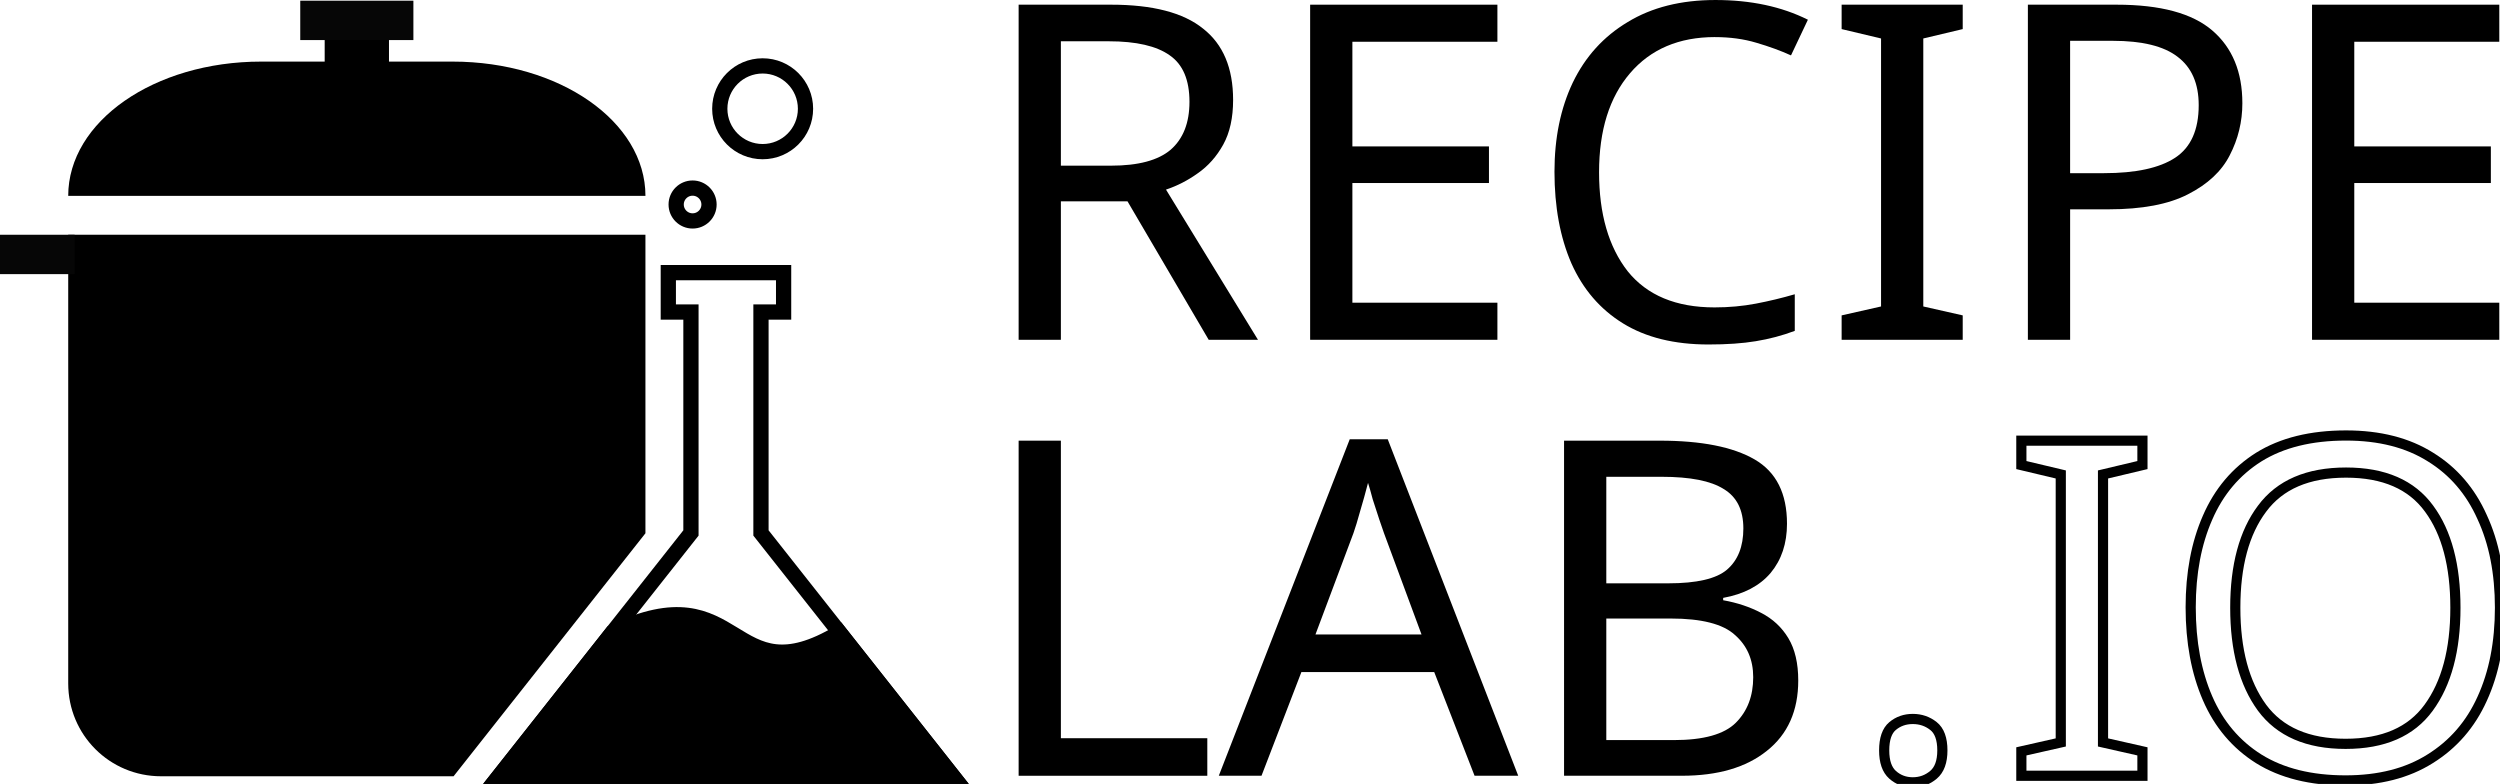 <?xml version="1.0" encoding="UTF-8" standalone="no"?>
<!-- Created with Inkscape (http://www.inkscape.org/) -->

<svg
   xmlns:dc="http://purl.org/dc/elements/1.1/"
   xmlns:cc="http://creativecommons.org/ns#"
   xmlns:rdf="http://www.w3.org/1999/02/22-rdf-syntax-ns#"
   xmlns:svg="http://www.w3.org/2000/svg"
   xmlns="http://www.w3.org/2000/svg"
   xmlns:sodipodi="http://sodipodi.sourceforge.net/DTD/sodipodi-0.dtd"
   xmlns:inkscape="http://www.inkscape.org/namespaces/inkscape"
   width="655.794"
   height="205.632"
   viewBox="0 0 173.512 54.407"
   version="1.1"
   id="svg8"
   inkscape:version="0.92.4 (unknown)"
   sodipodi:docname="logo.svg">
  <defs
     id="defs2" />
  <sodipodi:namedview
     id="base"
     pagecolor="#ffffff"
     bordercolor="#666666"
     borderopacity="1.0"
     inkscape:pageopacity="0.0"
     inkscape:pageshadow="2"
     inkscape:zoom="0.98994949"
     inkscape:cx="264.94926"
     inkscape:cy="0.061282056"
     inkscape:document-units="mm"
     inkscape:current-layer="layer1"
     showgrid="false"
     showguides="true"
     inkscape:guide-bbox="true"
     inkscape:snap-global="true"
     inkscape:snap-bbox="false"
     units="px"
     inkscape:window-width="1920"
     inkscape:window-height="1022"
     inkscape:window-x="0"
     inkscape:window-y="0"
     inkscape:window-maximized="1"
     fit-margin-top="0"
     fit-margin-left="0"
     fit-margin-right="0"
     fit-margin-bottom="0">
    <sodipodi:guide
       position="28.692,54.359"
       orientation="0,1"
       id="guide920"
       inkscape:locked="false" />
    <sodipodi:guide
       position="66.146,0.529"
       orientation="0,1"
       id="guide922"
       inkscape:locked="false" />
  </sodipodi:namedview>
  <g
     inkscape:label="Layer 1"
     inkscape:groupmode="layer"
     id="layer1"
     transform="translate(-6.615,-230.35)">
    <path
       style="fill:#000000;fill-opacity:1;stroke:none;stroke-width:7.421;stroke-miterlimit:4;stroke-dasharray:none;stroke-dashoffset:0;stroke-opacity:1;paint-order:stroke markers fill"
       d="m 11.349,246.643 v 31.138 c 0,3.571 2.875,6.446 6.446,6.446 h 20.3 l 7.881,-9.982 5.435,-6.883 v -20.719 z"
       id="rect815"
       inkscape:connector-curvature="0" />
    <path
       style="fill:#000000;fill-opacity:1;stroke:none;stroke-width:6.192;stroke-miterlimit:4;stroke-dasharray:none;stroke-dashoffset:0;stroke-opacity:1;paint-order:stroke markers fill"
       d="m 29.149,232.248 v 2.377 h -4.412 c -7.417,0 -13.388,4.156 -13.388,9.32 h 40.063 c 0,-5.163 -5.97,-9.32 -13.387,-9.32 h -4.413 v -2.377 z"
       id="rect817"
       inkscape:connector-curvature="0" />
    <path
       style="fill:none;fill-opacity:1;stroke:#000000;stroke-width:1.058;stroke-miterlimit:4;stroke-dasharray:none;stroke-dashoffset:0;stroke-opacity:1;paint-order:stroke markers fill"
       d="m 52.999,249.271 v 2.737 h 1.571 v 15.333 l -5.451,6.904 -7.881,9.982 h 15.762 15.761 l -7.88,-9.982 -5.451,-6.904 v -15.333 h 1.571 v -2.737 h -3.141 -1.718 z"
       id="path824"
       inkscape:connector-curvature="0"
       sodipodi:nodetypes="cccccccccccccccc" />
    <circle
       style="fill:none;fill-opacity:1;stroke:#000000;stroke-width:1.058;stroke-miterlimit:4;stroke-dasharray:none;stroke-dashoffset:0;stroke-opacity:1;paint-order:stroke markers fill"
       id="path844"
       cx="54.684"
       cy="244.544"
       r="1.14" />
    <circle
       style="fill:none;fill-opacity:1;stroke:#000000;stroke-width:1.058;stroke-miterlimit:4;stroke-dasharray:none;stroke-dashoffset:0;stroke-opacity:1;paint-order:stroke markers fill"
       id="path846"
       cx="59.546"
       cy="237.899"
       r="2.975" />
    <rect
       style="fill:#060606;fill-opacity:1;stroke:none;stroke-width:0.687;stroke-miterlimit:4;stroke-dasharray:none;stroke-dashoffset:0;stroke-opacity:1;paint-order:stroke markers fill"
       id="rect855"
       width="5.18"
       height="2.733"
       x="6.615"
       y="246.643" />
    <rect
       y="230.398"
       x="27.454"
       height="2.733"
       width="7.852"
       id="rect875"
       style="fill:#060606;fill-opacity:1;stroke:none;stroke-width:0.846;stroke-miterlimit:4;stroke-dasharray:none;stroke-dashoffset:0;stroke-opacity:1;paint-order:stroke markers fill" />
    <g
       aria-label="RECIPE
LAB . IO"
       style="font-style:normal;font-weight:normal;font-size:32.574px;line-height:1.25;font-family:sans-serif;letter-spacing:0px;word-spacing:23.893px;fill:#000000;fill-opacity:1;stroke:none;stroke-width:0.706;stroke-miterlimit:4;stroke-dasharray:none"
       id="text918">
      <path
         d="m 83.73,230.675 q 4.332,0 6.384,1.661 2.085,1.629 2.085,4.951 0,1.857 -0.684,3.095 -0.684,1.238 -1.759,1.987 -1.042,0.749 -2.215,1.14 l 6.384,10.424 h -3.42 l -5.635,-9.609 H 80.245 v 9.609 h -2.932 v -23.258 z m -0.163,2.541 H 80.245 v 8.632 h 3.485 q 2.834,0 4.137,-1.108 1.303,-1.14 1.303,-3.323 0,-2.28 -1.368,-3.225 -1.368,-0.977 -4.235,-0.977 z"
         style="font-style:normal;font-variant:normal;font-weight:normal;font-stretch:normal;font-family:'Noto Sans';-inkscape-font-specification:'Noto Sans';word-spacing:23.893px;stroke-width:0.706;stroke-miterlimit:4;stroke-dasharray:none"
         id="path831" />
      <path
         d="M 110.542,253.933 H 97.545 v -23.258 h 12.997 v 2.573 h -10.065 v 7.264 h 9.479 v 2.541 h -9.479 v 8.306 h 10.065 z"
         style="font-style:normal;font-variant:normal;font-weight:normal;font-stretch:normal;font-family:'Noto Sans';-inkscape-font-specification:'Noto Sans';word-spacing:23.893px;stroke-width:0.706;stroke-miterlimit:4;stroke-dasharray:none"
         id="path833" />
      <path
         d="m 125.644,232.923 q -3.746,0 -5.896,2.508 -2.15,2.508 -2.15,6.873 0,4.332 1.987,6.873 2.02,2.508 6.026,2.508 1.498,0 2.866,-0.261 1.368,-0.261 2.704,-0.651 v 2.541 q -1.303,0.489 -2.704,0.717 -1.368,0.228 -3.29,0.228 -3.551,0 -5.928,-1.466 -2.378,-1.466 -3.583,-4.169 -1.173,-2.704 -1.173,-6.352 0,-3.518 1.27,-6.189 1.303,-2.704 3.811,-4.202 2.508,-1.531 6.091,-1.531 3.681,0 6.417,1.368 l -1.173,2.476 q -1.075,-0.489 -2.41,-0.879 -1.303,-0.391 -2.866,-0.391 z"
         style="font-style:normal;font-variant:normal;font-weight:normal;font-stretch:normal;font-family:'Noto Sans';-inkscape-font-specification:'Noto Sans';word-spacing:23.893px;stroke-width:0.706;stroke-miterlimit:4;stroke-dasharray:none"
         id="path835" />
      <path
         d="m 142.837,253.933 h -8.404 v -1.694 l 2.736,-0.619 v -18.6 l -2.736,-0.651 v -1.694 h 8.404 v 1.694 l -2.736,0.651 v 18.6 l 2.736,0.619 z"
         style="font-style:normal;font-variant:normal;font-weight:normal;font-stretch:normal;font-family:'Noto Sans';-inkscape-font-specification:'Noto Sans';word-spacing:23.893px;stroke-width:0.706;stroke-miterlimit:4;stroke-dasharray:none"
         id="path837" />
      <path
         d="m 153.516,230.675 q 4.56,0 6.645,1.792 2.085,1.792 2.085,5.049 0,1.922 -0.879,3.616 -0.847,1.661 -2.899,2.704 -2.02,1.042 -5.505,1.042 h -2.671 v 9.056 h -2.932 v -23.258 z m -0.261,2.508 h -2.964 v 9.186 h 2.345 q 3.323,0 4.951,-1.075 1.629,-1.075 1.629,-3.648 0,-2.248 -1.466,-3.355 -1.433,-1.108 -4.495,-1.108 z"
         style="font-style:normal;font-variant:normal;font-weight:normal;font-stretch:normal;font-family:'Noto Sans';-inkscape-font-specification:'Noto Sans';word-spacing:23.893px;stroke-width:0.706;stroke-miterlimit:4;stroke-dasharray:none"
         id="path839" />
      <path
         d="m 180.079,253.933 h -12.997 v -23.258 h 12.997 v 2.573 h -10.065 v 7.264 h 9.479 v 2.541 h -9.479 v 8.306 h 10.065 z"
         style="font-style:normal;font-variant:normal;font-weight:normal;font-stretch:normal;font-family:'Noto Sans';-inkscape-font-specification:'Noto Sans';word-spacing:23.893px;stroke-width:0.706;stroke-miterlimit:4;stroke-dasharray:none"
         id="path841" />
      <path
         d="m 77.313,284.192 v -23.258 h 2.932 v 20.652 h 10.163 v 2.606 z"
         style="font-style:normal;font-variant:normal;font-weight:normal;font-stretch:normal;font-family:'Noto Sans';-inkscape-font-specification:'Noto Sans';word-spacing:23.893px;stroke-width:0.706;stroke-miterlimit:4;stroke-dasharray:none"
         id="path843" />
      <path
         d="m 108.957,284.192 -2.801,-7.199 h -9.218 l -2.769,7.199 h -2.964 l 9.088,-23.355 h 2.638 l 9.056,23.355 z m -3.681,-9.805 -2.606,-7.036 q -0.098,-0.261 -0.326,-0.945 -0.228,-0.684 -0.456,-1.401 -0.195,-0.749 -0.326,-1.14 -0.261,1.01 -0.554,1.987 -0.261,0.945 -0.456,1.498 l -2.638,7.036 z"
         style="font-style:normal;font-variant:normal;font-weight:normal;font-stretch:normal;font-family:'Noto Sans';-inkscape-font-specification:'Noto Sans';word-spacing:23.893px;stroke-width:0.706;stroke-miterlimit:4;stroke-dasharray:none"
         id="path845" />
      <path
         d="m 115.168,260.934 h 6.645 q 4.332,0 6.58,1.303 2.248,1.303 2.248,4.463 0,2.052 -1.14,3.42 -1.14,1.336 -3.29,1.726 v 0.163 q 1.466,0.261 2.638,0.879 1.205,0.619 1.889,1.759 0.684,1.14 0.684,2.932 0,3.16 -2.182,4.886 -2.15,1.726 -5.896,1.726 h -8.176 z m 2.932,9.902 h 4.3 q 2.964,0 4.072,-0.945 1.14,-0.977 1.14,-2.866 0,-1.922 -1.368,-2.736 -1.336,-0.847 -4.3,-0.847 h -3.844 z m 0,2.443 v 8.437 h 4.691 q 3.095,0 4.3,-1.205 1.205,-1.205 1.205,-3.16 0,-1.824 -1.27,-2.932 -1.238,-1.14 -4.463,-1.14 z"
         style="font-style:normal;font-variant:normal;font-weight:normal;font-stretch:normal;font-family:'Noto Sans';-inkscape-font-specification:'Noto Sans';word-spacing:23.893px;stroke-width:0.706;stroke-miterlimit:4;stroke-dasharray:none"
         id="path847" />
      <path
         d="m 137.386,282.433 q 0,-1.205 0.586,-1.694 0.586,-0.489 1.401,-0.489 0.814,0 1.433,0.489 0.619,0.489 0.619,1.694 0,1.173 -0.619,1.694 -0.619,0.521 -1.433,0.521 -0.814,0 -1.401,-0.521 -0.586,-0.521 -0.586,-1.694 z"
         style="fill:none;stroke:#000000;stroke-width:0.706;stroke-miterlimit:4;stroke-dasharray:none;stroke-opacity:1"
         id="path849" />
      <path
         d="m 155.311,284.192 h -8.404 v -1.694 l 2.736,-0.619 v -18.6 l -2.736,-0.651 v -1.694 h 8.404 v 1.694 l -2.736,0.651 v 18.6 l 2.736,0.619 z"
         style="fill:none;stroke:#000000;stroke-width:0.706;stroke-miterlimit:4;stroke-dasharray:none;stroke-opacity:1"
         id="path851" />
      <path
         d="m 180.127,272.53 q 0,3.616 -1.238,6.319 -1.205,2.671 -3.616,4.169 -2.378,1.498 -5.863,1.498 -3.616,0 -6.026,-1.498 -2.378,-1.498 -3.551,-4.202 -1.173,-2.704 -1.173,-6.319 0,-3.551 1.173,-6.222 1.173,-2.704 3.551,-4.202 2.41,-1.498 6.059,-1.498 3.485,0 5.863,1.498 2.378,1.466 3.583,4.169 1.238,2.671 1.238,6.287 z m -18.372,0 q 0,4.397 1.857,6.938 1.857,2.508 5.798,2.508 3.941,0 5.766,-2.508 1.857,-2.541 1.857,-6.938 0,-4.397 -1.824,-6.873 -1.824,-2.508 -5.766,-2.508 -3.974,0 -5.831,2.508 -1.857,2.476 -1.857,6.873 z"
         style="fill:none;stroke:#000000;stroke-width:0.706;stroke-miterlimit:4;stroke-dasharray:none;stroke-opacity:1"
         id="path853" />
    </g>
    <path
       sodipodi:nodetypes="cccccc"
       inkscape:connector-curvature="0"
       id="path827"
       d="m 49.118,274.246 -7.881,9.982 h 15.762 15.761 l -7.88,-9.982 c -7.729,4.636 -6.703,-4.365 -15.762,0 z"
       style="fill:#000000;fill-opacity:1;stroke:#000000;stroke-width:1.058;stroke-miterlimit:4;stroke-dasharray:none;stroke-dashoffset:0;stroke-opacity:1;paint-order:stroke markers fill" />
  </g>
</svg>
